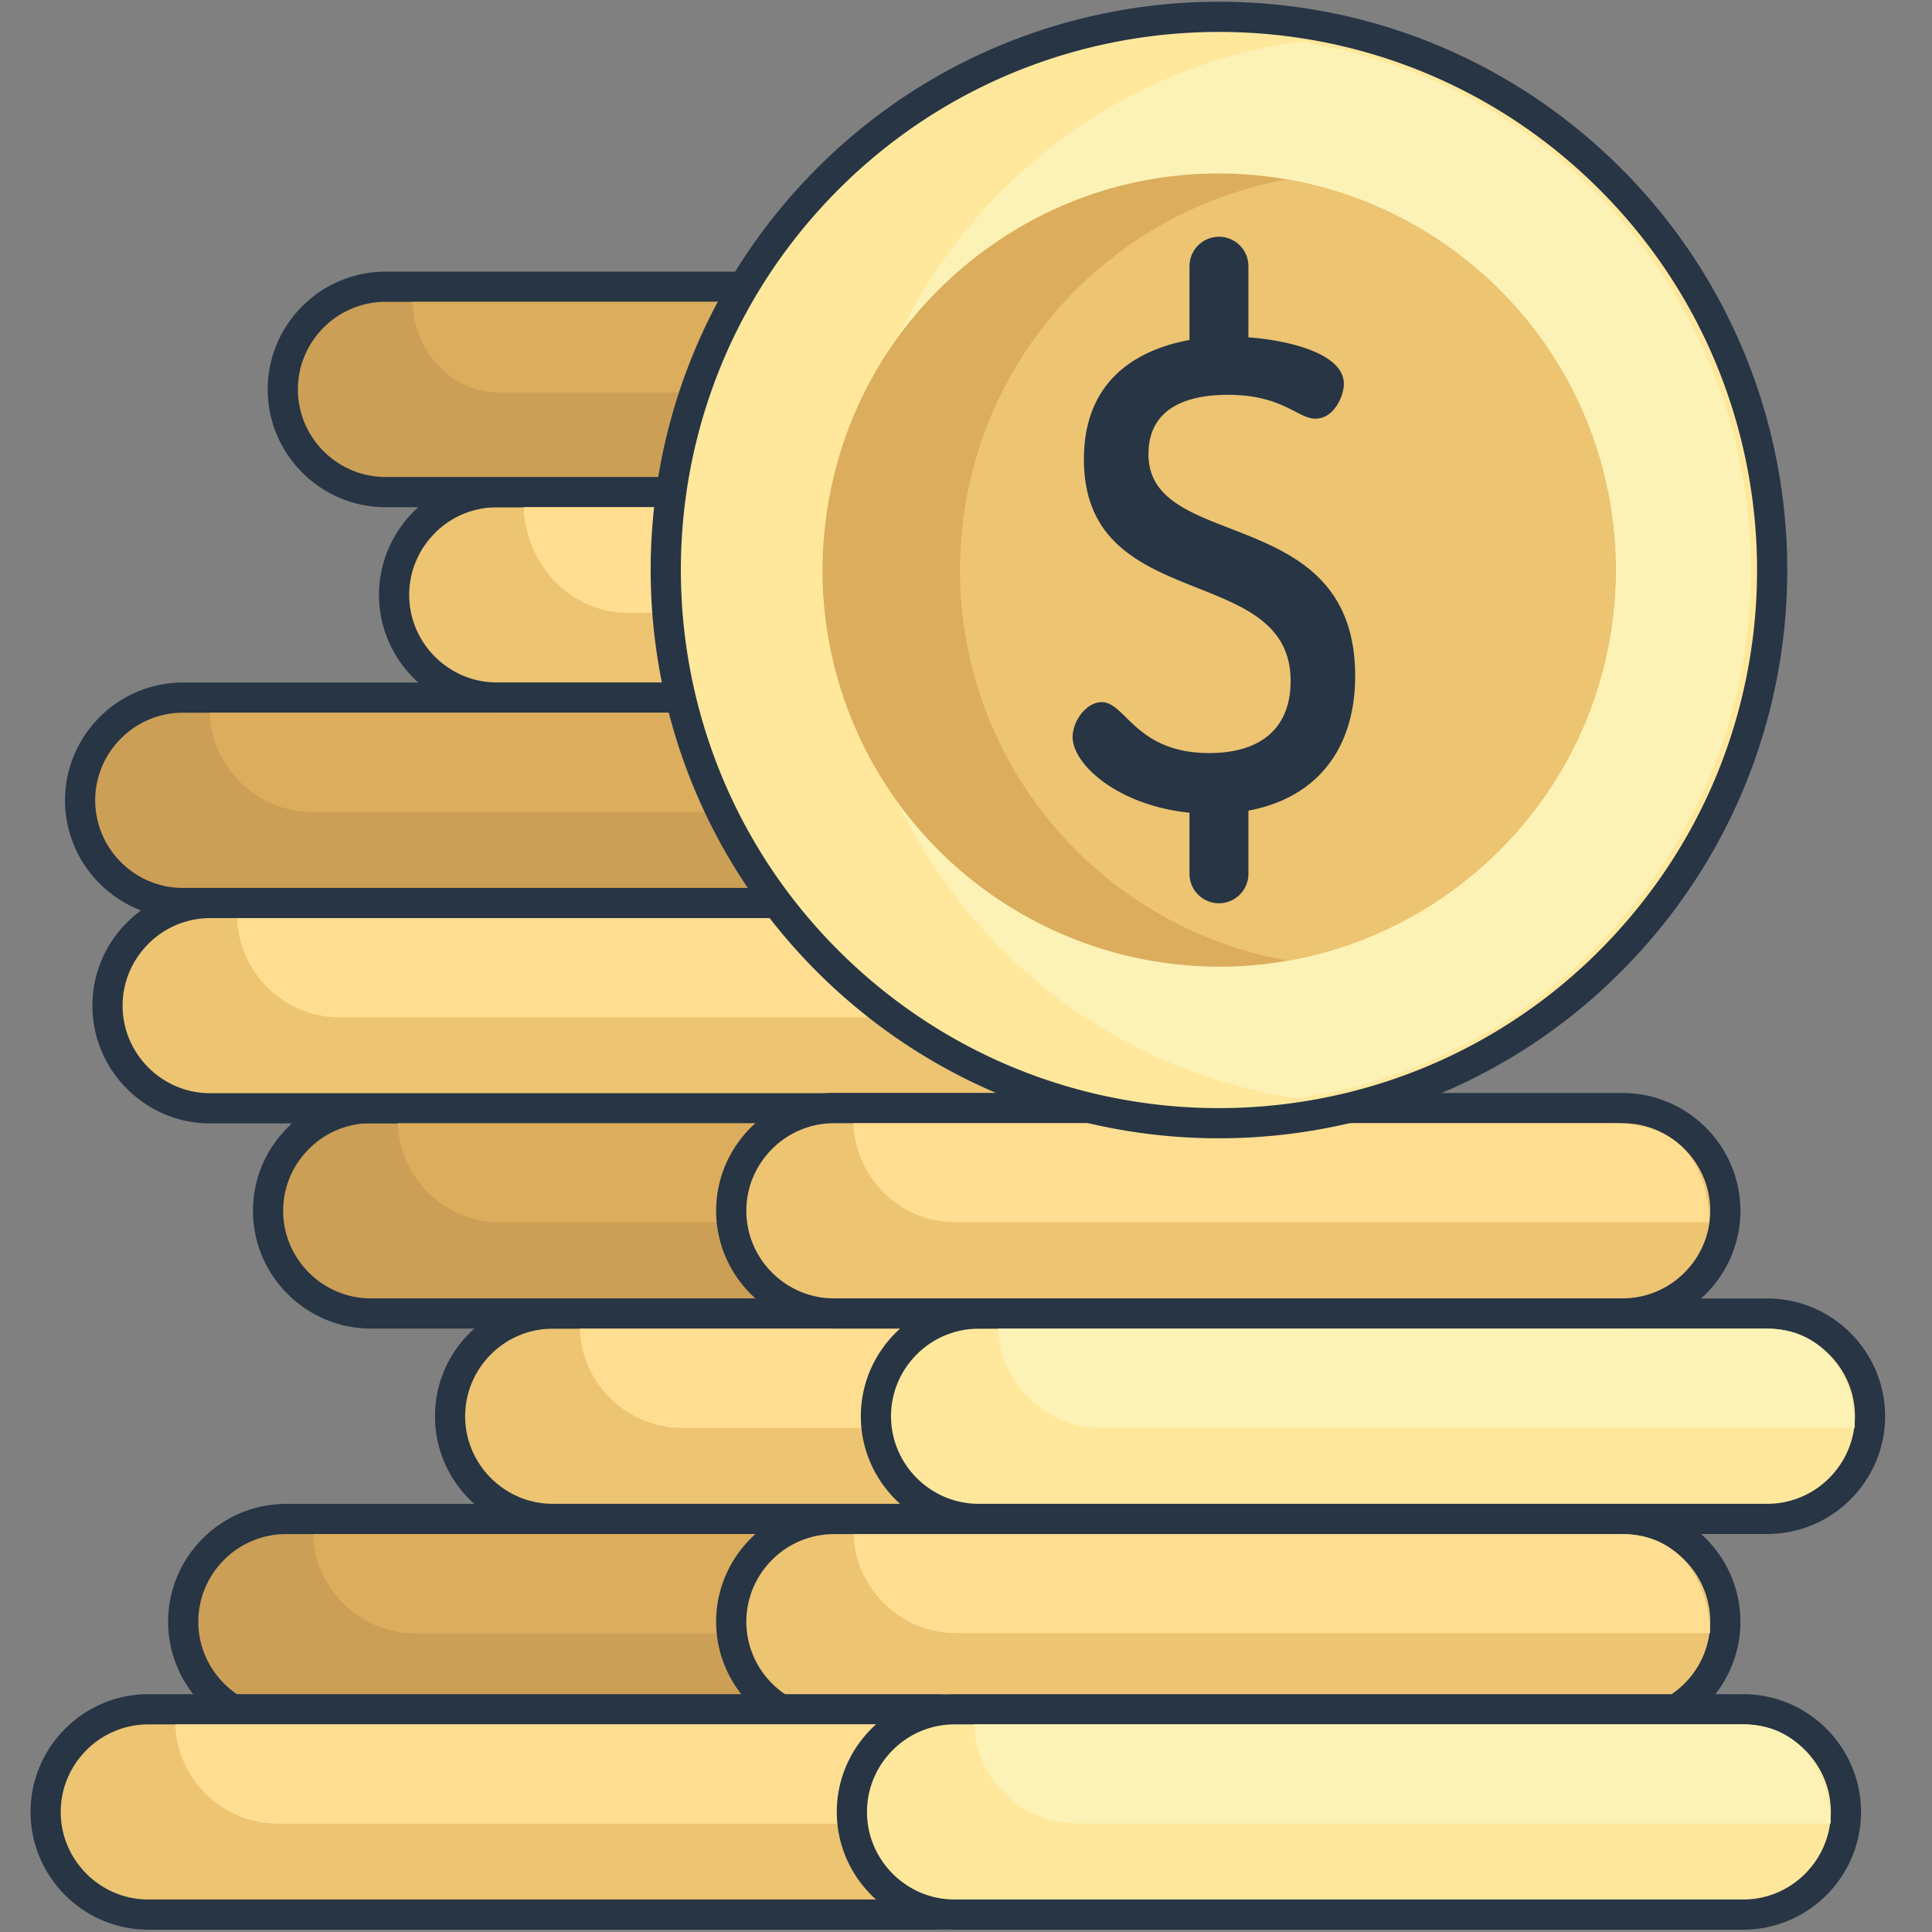 <svg xmlns="http://www.w3.org/2000/svg" width="128" height="128" viewBox="0 0 128 128">
    <rect x="0" y="0" width="128" height="128" fill="#808080" stroke="none"/>
    <g fill="none" fill-rule="evenodd">
        <path d="M0 0h128v128H0z"/>
        <path fill="#CC9F56" fill-rule="nonzero" stroke="#273545" stroke-width="2" d="M77.999 107.442c0 1.868-.765 3.57-1.998 4.803a6.778 6.778 0 0 1-4.804 1.999H18.94c-3.742 0-6.801-3.063-6.801-6.802 0-1.872.765-3.57 1.998-4.803a6.772 6.772 0 0 1 4.803-2h52.256c3.664 0 6.68 2.938 6.797 6.579.005.073.005.148.005.224z"/>
        <path fill="#EDC472" fill-rule="nonzero" stroke="#273545" stroke-width="2" d="M95.676 93.83c0 1.87-.765 3.57-2 4.804a6.778 6.778 0 0 1-4.803 1.998H36.62c-3.741 0-6.802-3.063-6.802-6.802 0-1.871.765-3.573 1.998-4.804a6.776 6.776 0 0 1 4.804-1.998h52.253c3.667 0 6.68 2.938 6.798 6.578.005.073.005.148.005.224z"/>
        <path fill="#CC9F56" fill-rule="nonzero" stroke="#273545" stroke-width="2" d="M83.62 80.218c0 1.868-.766 3.57-1.999 4.804a6.776 6.776 0 0 1-4.803 1.998H24.562c-3.74 0-6.802-3.063-6.802-6.802 0-1.87.765-3.57 1.998-4.803a6.778 6.778 0 0 1 4.804-2h52.256c3.666 0 6.68 2.938 6.796 6.579.005.073.005.149.005.224z"/>
        <path fill="#EDC472" fill-rule="nonzero" stroke="#273545" stroke-width="2" d="M72.98 66.63c0 1.868-.765 3.57-2 4.8a6.78 6.78 0 0 1-4.802 1.999H13.925c-3.742 0-6.803-3.06-6.803-6.8 0-1.87.766-3.57 1.998-4.803a6.773 6.773 0 0 1 4.805-1.999h52.253c3.666 0 6.68 2.938 6.797 6.579.005.073.005.148.005.224z"/>
        <path fill="#CC9F56" fill-rule="nonzero" stroke="#273545" stroke-width="2" d="M71.169 53.023c0 1.87-.765 3.572-1.998 4.803a6.784 6.784 0 0 1-4.805 2H12.11c-3.742 0-6.802-3.06-6.802-6.803 0-1.87.765-3.572 2-4.803a6.776 6.776 0 0 1 4.802-2h52.256c3.664 0 6.68 2.939 6.798 6.58.005.072.005.148.005.223z"/>
        <path fill="#EDC472" fill-rule="nonzero" stroke="#273545" stroke-width="2" d="M91.968 39.412c0 1.87-.765 3.57-2 4.803a6.776 6.776 0 0 1-4.802 1.998H32.912c-3.742 0-6.802-3.06-6.802-6.801 0-1.869.766-3.57 1.998-4.805a6.781 6.781 0 0 1 4.804-1.998h52.254c3.666 0 6.68 2.941 6.796 6.579.006.075.006.148.006.224z"/>
        <path fill="#CC9F56" fill-rule="nonzero" stroke="#273545" stroke-width="2" d="M84.595 25.8a6.776 6.776 0 0 1-1.998 4.803 6.781 6.781 0 0 1-4.803 1.998H25.537c-3.739 0-6.801-3.06-6.801-6.802 0-1.87.765-3.57 1.998-4.803a6.786 6.786 0 0 1 4.803-1.998h52.257c3.666 0 6.679 2.94 6.796 6.577.005.074.005.149.005.224z"/>
        <path fill="#DBAD5C" fill-rule="nonzero" d="M77.994 108.218H27.528c-3.667 0-6.68-2.94-6.797-6.578h50.466c3.664 0 6.68 2.937 6.797 6.578z"/>
        <path fill="#FFDE91" fill-rule="nonzero" d="M95.67 94.606H45.206c-3.664 0-6.68-2.937-6.797-6.578h50.465c3.667 0 6.68 2.938 6.798 6.578z"/>
        <path fill="#DBAD5C" fill-rule="nonzero" d="M83.614 80.994H33.15c-3.664 0-6.68-2.938-6.797-6.578h50.466c3.666 0 6.68 2.937 6.796 6.578z"/>
        <path fill="#FFDE91" fill-rule="nonzero" d="M72.975 67.406H22.509c-3.665 0-6.68-2.94-6.797-6.579h50.466c3.666 0 6.68 2.938 6.797 6.579z"/>
        <path fill="#DBAD5C" fill-rule="nonzero" d="M71.164 53.8H20.698c-3.667 0-6.68-2.939-6.797-6.58h50.465c3.664 0 6.68 2.939 6.798 6.58z"/>
        <path fill="#FFDE91" fill-rule="nonzero" d="M92.7 40.6H41.584c-3.711 0-6.765-3.126-6.884-7h51.116c3.714 0 6.766 3.13 6.884 7z"/>
        <path fill="#DBAD5C" fill-rule="nonzero" d="M75.328 26H33.025c-3.07 0-5.6-2.68-5.697-6h42.303c3.073 0 5.599 2.682 5.697 6z"/>
        <path fill="#EDC472" fill-rule="nonzero" stroke="#273545" stroke-width="2" d="M114.307 107.442a6.78 6.78 0 0 1-1.999 4.803 6.78 6.78 0 0 1-4.803 1.999H55.249c-3.742 0-6.802-3.063-6.802-6.802 0-1.872.765-3.57 1.998-4.803a6.778 6.778 0 0 1 4.804-2h52.256c3.659 0 6.669 2.93 6.796 6.56.003.081.006.161.006.243z"/>
        <path fill="#FFE89C" fill-rule="nonzero" stroke="#273545" stroke-width="2" d="M123.894 93.83c0 1.87-.765 3.57-2 4.804a6.78 6.78 0 0 1-4.803 1.998H64.835c-3.74 0-6.802-3.063-6.802-6.802 0-1.871.765-3.573 1.998-4.804a6.787 6.787 0 0 1 4.804-1.998h52.256c3.661 0 6.669 2.93 6.797 6.56.003.08.006.161.006.242z"/>
        <path fill="#EDC472" fill-rule="nonzero" stroke="#273545" stroke-width="2" d="M114.307 80.218c0 1.868-.765 3.57-1.999 4.804a6.783 6.783 0 0 1-4.803 1.998H55.249c-3.742 0-6.802-3.063-6.802-6.802 0-1.87.765-3.57 1.998-4.803a6.778 6.778 0 0 1 4.804-2h52.256c3.659 0 6.669 2.931 6.796 6.56.003.081.006.163.006.243z"/>
        <path fill="#FFDE91" fill-rule="nonzero" d="M113.247 80.976H63.252c-3.613 0-6.582-2.93-6.708-6.56h50.293c4.163 0 6.264 2.332 6.41 6.56z"/>
        <path fill="#FFE89C" fill-rule="nonzero" stroke="#273545" stroke-width="2" d="M107.76 62.55a36.5 36.5 0 0 1-21.767 11.491c-10.51 1.51-21.587-1.538-30.018-9.276C41.062 51.075 40.073 27.89 53.76 12.98 62.264 3.719 74.429-.172 86.001 1.489a36.472 36.472 0 0 1 19.544 9.276c14.91 13.69 15.902 36.876 2.215 51.785z"/>
        <path fill="#FCF2B6" fill-rule="nonzero" d="M106.78 61.678c-5.68 6.252-13.073 9.967-20.787 11.087-6.74-.976-13.27-3.946-18.664-8.95-14.242-13.208-15.189-35.578-2.115-49.963C70.894 7.6 78.287 3.885 86 2.765c6.74.977 13.27 3.947 18.664 8.95 14.24 13.208 15.186 35.578 2.115 49.963z"/>
        <path fill="#DBAD5C" fill-rule="nonzero" d="M106.768 41.548c-1.67 11.491-10.585 20.178-21.44 22.096a26.05 26.05 0 0 1-8.336.124 26.342 26.342 0 0 1-17.934-11.205 26.21 26.21 0 0 1-4.288-18.571c1.01-6.945 4.663-13.081 10.286-17.278 5.626-4.198 12.547-5.95 19.493-4.942a26.364 26.364 0 0 1 17.934 11.205 26.195 26.195 0 0 1 4.285 18.571z"/>
        <path fill="#EDC472" fill-rule="nonzero" d="M106.768 41.548c-1.67 11.491-10.585 20.178-21.44 22.096a26.34 26.34 0 0 1-17.162-11.08 26.21 26.21 0 0 1-4.288-18.572c1.01-6.945 4.662-13.081 10.286-17.278a26.197 26.197 0 0 1 11.124-4.824 26.364 26.364 0 0 1 17.195 11.087 26.195 26.195 0 0 1 4.285 18.571z"/>
        <path fill="#FFDE91" fill-rule="nonzero" d="M113.301 108.2h-49.96c-3.661 0-6.67-2.93-6.797-6.56h50.961c3.659 0 5.669 2.93 5.796 6.56z"/>
        <path fill="#FCF2B6" fill-rule="nonzero" d="M123.888 94.587h-50.96c-3.662 0-6.67-2.93-6.797-6.559h50.96c3.661 0 5.669 2.93 5.797 6.56h1z"/>
        <path fill="#273545" d="M80.111 49.892c-3.105 0-4.505-1.375-5.527-2.378-.565-.555-1.012-.994-1.59-.994-1.04 0-1.93 1.267-1.93 2.305 0 1.843 3.033 4.541 7.743 5.02v4.047a1.952 1.952 0 0 0 3.904 0v-4.187c4.474-.827 7.072-4.03 7.072-8.918 0-11.52-13.694-8.131-13.694-14.693 0-3.255 2.867-3.937 5.27-3.937 2.298 0 3.549.644 4.461 1.114.506.261.906.467 1.326.467 1.24 0 1.888-1.501 1.888-2.305 0-1.961-3.465-2.866-6.323-3.084v-4.711a1.951 1.951 0 0 0-3.904 0v4.88l.001.008c-2.989.543-6.996 2.313-6.996 7.902 0 10.383 13.695 6.738 13.695 14.692 0 3.077-1.917 4.772-5.396 4.772z"/>
        <path fill="#EDC472" fill-rule="nonzero" stroke="#273545" stroke-width="2" d="M68.882 120.045c0 1.872-.766 3.57-2 4.804a6.774 6.774 0 0 1-4.803 1.998H9.826c-3.742 0-6.802-3.06-6.802-6.802 0-1.87.765-3.57 1.998-4.803a6.782 6.782 0 0 1 4.804-1.998H62.08c3.667 0 6.68 2.938 6.798 6.578.005.073.005.148.005.223z"/>
        <path fill="#FFDE91" fill-rule="nonzero" d="M68.877 120.822H18.41c-3.664 0-6.68-2.938-6.798-6.578H62.08c3.667 0 6.68 2.938 6.798 6.578z"/>
        <path fill="#FFE89C" fill-rule="nonzero" stroke="#273545" stroke-width="2" d="M122.298 120.045c0 1.872-.765 3.57-1.999 4.804a6.774 6.774 0 0 1-4.803 1.998H63.24c-3.739 0-6.8-3.06-6.8-6.802 0-1.87.766-3.57 1.999-4.803a6.771 6.771 0 0 1 4.801-1.998h52.256c3.662 0 6.67 2.93 6.797 6.56.002.08.005.16.005.241z"/>
        <path fill="#FCF2B6" fill-rule="nonzero" d="M71.332 120.803c-3.658 0-6.668-2.93-6.796-6.559h50.96c3.662 0 5.67 2.93 5.797 6.56h-49.96z"/>
    </g>
</svg>
